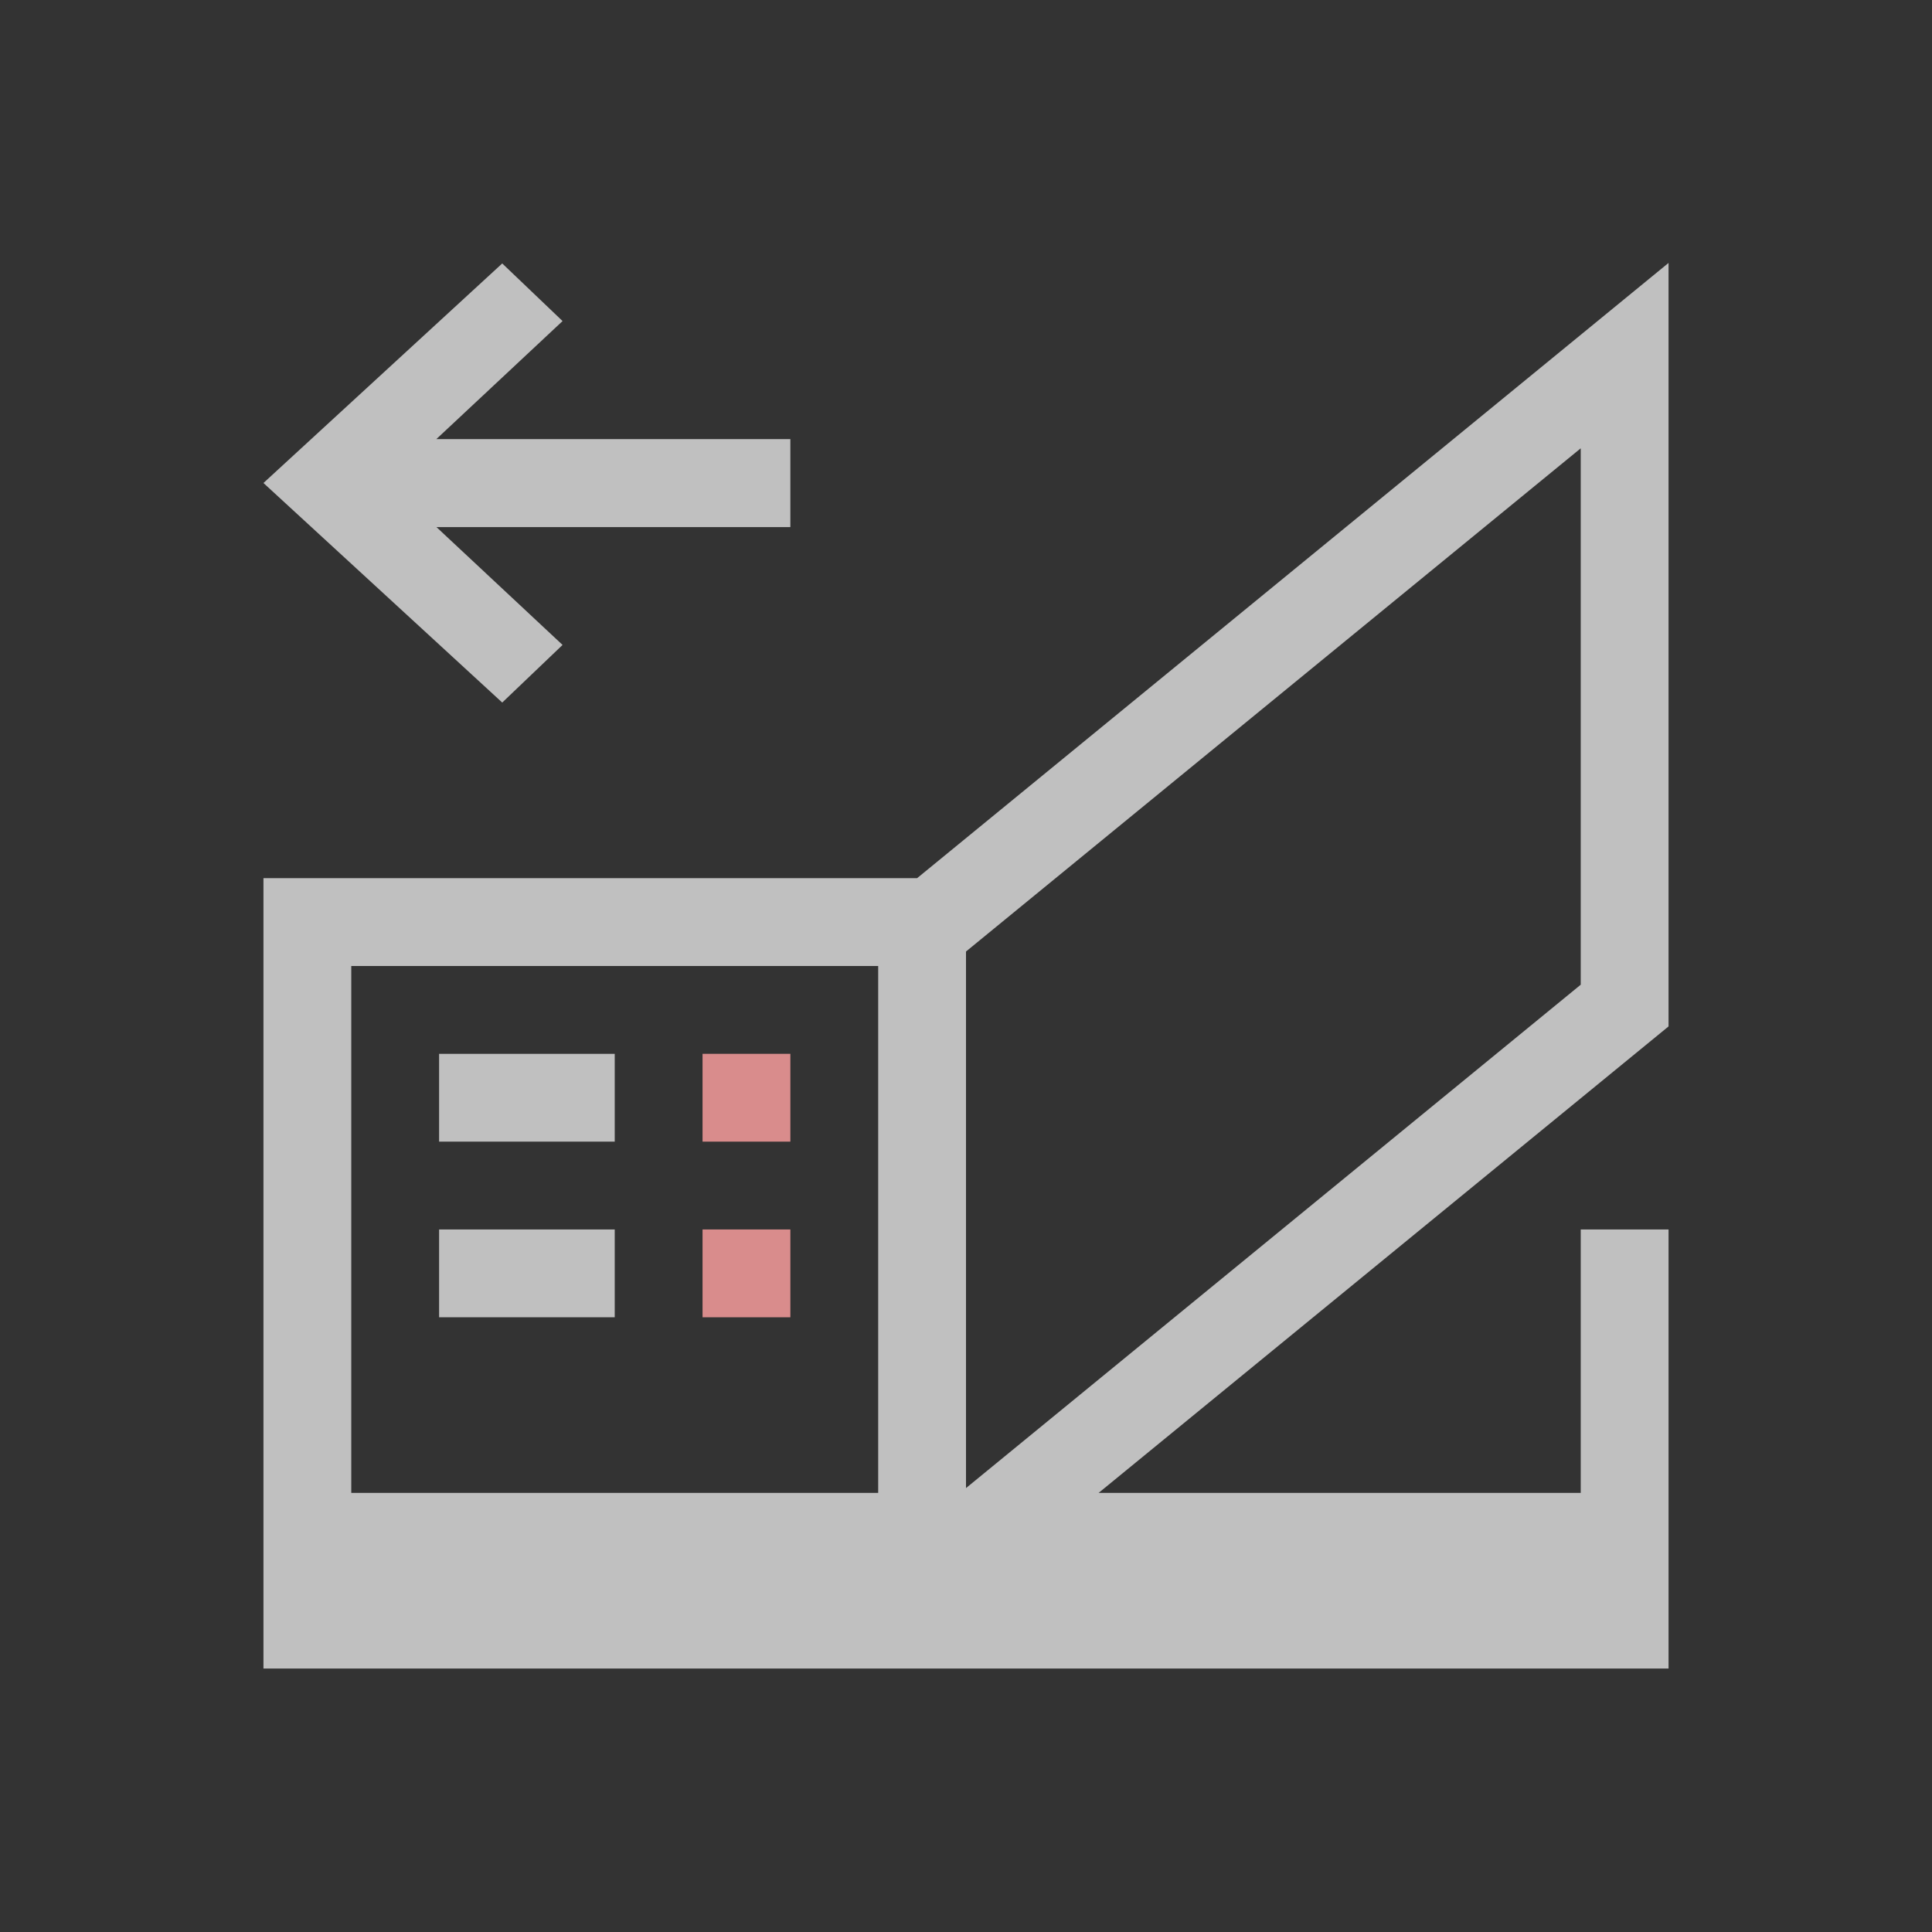 <svg xmlns="http://www.w3.org/2000/svg" viewBox="0 0 22 22">
    <rect x="0" y="0" width="22" height="22" fill="#333333" stroke="none"/>
    <path d="M19 2.994 10.443 10H3v9h16v-5h-1v3h-5.49L19 11.688ZM5.719 3 3 5.5 5.719 8l.687-.656L4.97 6.002H9V5H4.969l1.437-1.344ZM18 5.105v6.108l-7 5.732v-6.11ZM4 11h6v6H4Zm1 1v1h2v-1zm0 2v1h2v-1z" style="fill:currentColor;fill-opacity:1;stroke:none;color:#fdfdfd;opacity:.7"/>
    <path d="M8 12v1h1v-1H8zm0 2v1h1v-1H8z" style="fill:currentColor;fill-opacity:1;stroke:none;color:#d98c8c"/>
</svg>
